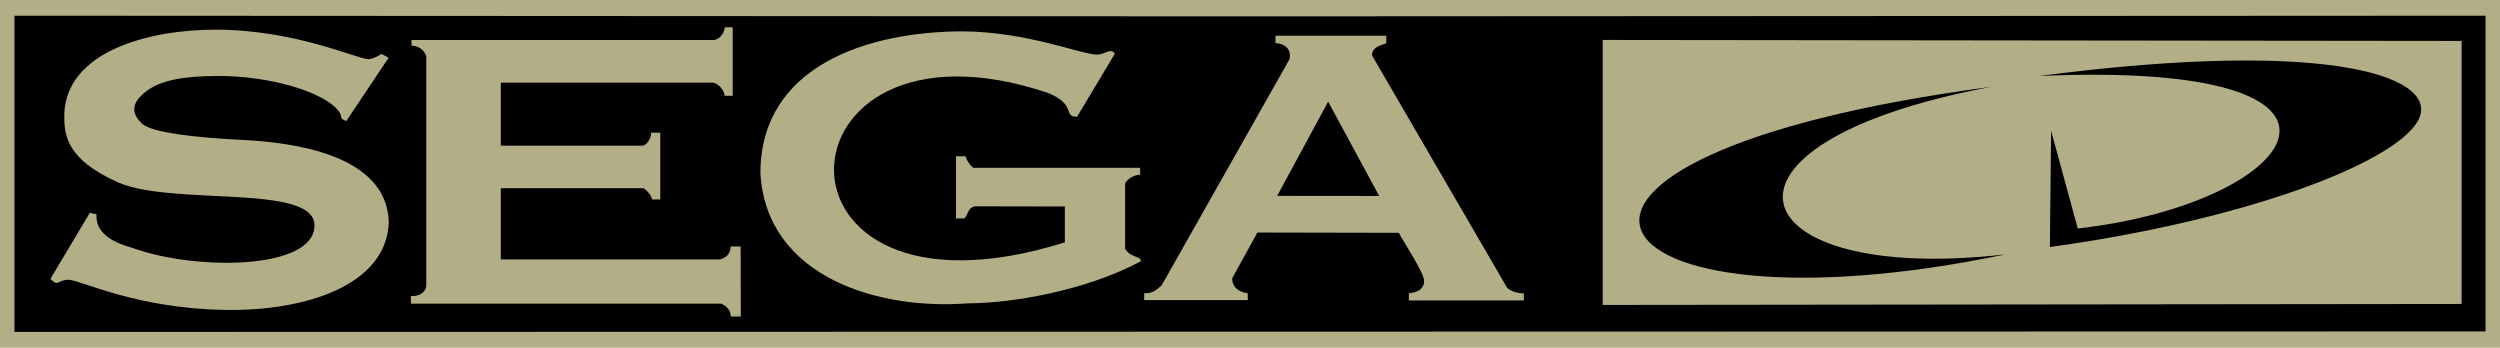 <?xml version="1.0" encoding="UTF-8" standalone="no"?>
<svg xmlns="http://www.w3.org/2000/svg" xmlns:svg="http://www.w3.org/2000/svg" width="640" height="89" id="svg_scd_logo" version="1.1">
  <g id="scd_logo">
    <path id="logo01" style="fill:#b2ae85;stroke:none" d="M -2.4113814e-7,-3.6701142e-6 H 640 V 89 H -2.4113814e-7 Z"/>
    <path id="logo00" style="fill:#000000;stroke:none" d="M 3.701,84.979 V 4.021 L 320.48,4.19 636.299,4.021 v 80.817 z M 189.605,63.099 h -2.562 c 0,2.066 -1.47,2.978 -2.681,3.304 H 128.211 V 48.186 h 36.433 c 0.457,0.005 2.071,1.624 2.311,2.875 h 2.075 V 33.957 h -2.329 c 0,1.723 -1.361,3.344 -2.255,3.334 h -36.236 V 21.159 h 54.373 c 1.43,0.284 2.922,2.095 2.922,3.37 h 2.064 V 6.983 h -2.026 c -0.084,1.264 -1.092,2.967 -2.67,3.262 h -77.53 v 1.448 c 2.602,0.045 3.786,2.103 3.786,2.997 v 58.58 c -0.169,1.169 -1.282,2.668 -3.932,2.514 v 1.954 h 79.424 c 0.987,0.497 2.28,1.115 2.492,3.287 h 2.533 z M 99.532,56.859 C 99.052,39.444 74.737,36.443 61.944,35.812 49.999,35.223 38.629,33.957 36.227,31.55 c -2.289,-2.294 -3.15,-5.005 1.525,-8.408 3.368,-2.451 8.779,-3.663 17.834,-3.697 13.206,-0.049 27.046,3.915 31.031,8.893 1.306,1.631 0.015,1.983 2.051,2.635 L 99.495,14.777 97.68,13.803 c 0,0 -2.098,1.341 -3.298,1.341 -3.01,0 -18.609,-7.543 -39.227,-7.549 -17.487,0 -38.169,5.746 -38.697,21.613 0,4.725 -0.095,11.277 13.64,17.424 13.815,6.183 50.404,0.287 50.404,11.056 0,11.392 -29.999,11.584 -45.918,6.002 C 32.252,62.872 24.296,61.242 24.706,54.853 L 22.989,54.482 12.901,71.396 c 2.178,2.183 1.701,0.222 4.738,0.222 3.225,0.179 17.069,7.302 39.852,7.718 C 77.703,79.706 98.965,73.284 99.532,56.859 Z M 630.174,77.814 V 10.477 L 410.29,10.226 V 78.065 Z M 509.884,22.208 c -78.465,14.676 -64.838,50.796 3.491,42.916 -108.188,22.591 -139.302,-24.951 -3.491,-42.916 z m 15.199,11.253 6.822,25.033 c 57.24,-6.455 83.392,-43.202 -9.96,-39.031 76.483,-9.984 103.459,0.689 96.93,11.668 -6.529,10.979 -44.898,25.365 -94.107,32.102 z M 292.087,66.88 c -0.028,-1.398 -2.68,-0.833 -4.056,-3.221 V 47.145 c -0.03,-0.626 1.671,-2.35 3.872,-2.44 l -0.049,-1.753 H 249.104 c -0.983,-0.968 -1.699,-1.974 -1.897,-2.945 h -2.466 v 15.927 h 2.081 c 1.045,-0.748 0.687,-2.529 2.679,-3.117 l 23.097,0.045 v 9.182 C 192.243,87.225 196.812,-0.172 268.262,23.778 c 7.465,3.05 3.731,6.12 7.472,6.122 l 9.667,-16.152 c -1.009,-1.665 -2.717,0.344 -4.622,0.223 -3.91,0 -17.886,-5.877 -34.437,-5.944 -23.795,0.057 -51.678,8.609 -51.678,36.37 1.579,26.632 30.366,35.037 53.167,33.254 10.987,0 30.022,-3.17 44.256,-10.77 z m 27.308,8.129 c -1.072,-0.005 -3.998,-0.793 -3.941,-3.788 l 6.442,-11.692 36.22,0.076 c 0.756,1.656 6.607,10.362 6.455,12.38 0,0.434 -0.034,2.773 -3.901,3.077 v 1.86 l 29.442,-2.02e-4 v -1.793 c -2.131,-0.126 -3.559,-0.671 -4.329,-1.53 L 351.227,14.165 c 0.042,-2.422 2.919,-2.653 3.66,-3.116 V 9.152 h -28.358 l -0.013,1.876 c 2.878,0.211 4.037,1.921 3.62,4.094 l -32.764,57.949 c -1.449,1.273 -2.499,2.139 -4.46,1.978 v 1.767 h 26.525 z m 7.559,-24.864 13.053,-24.123 13.071,24.15 z"/>
  </g>
</svg>
